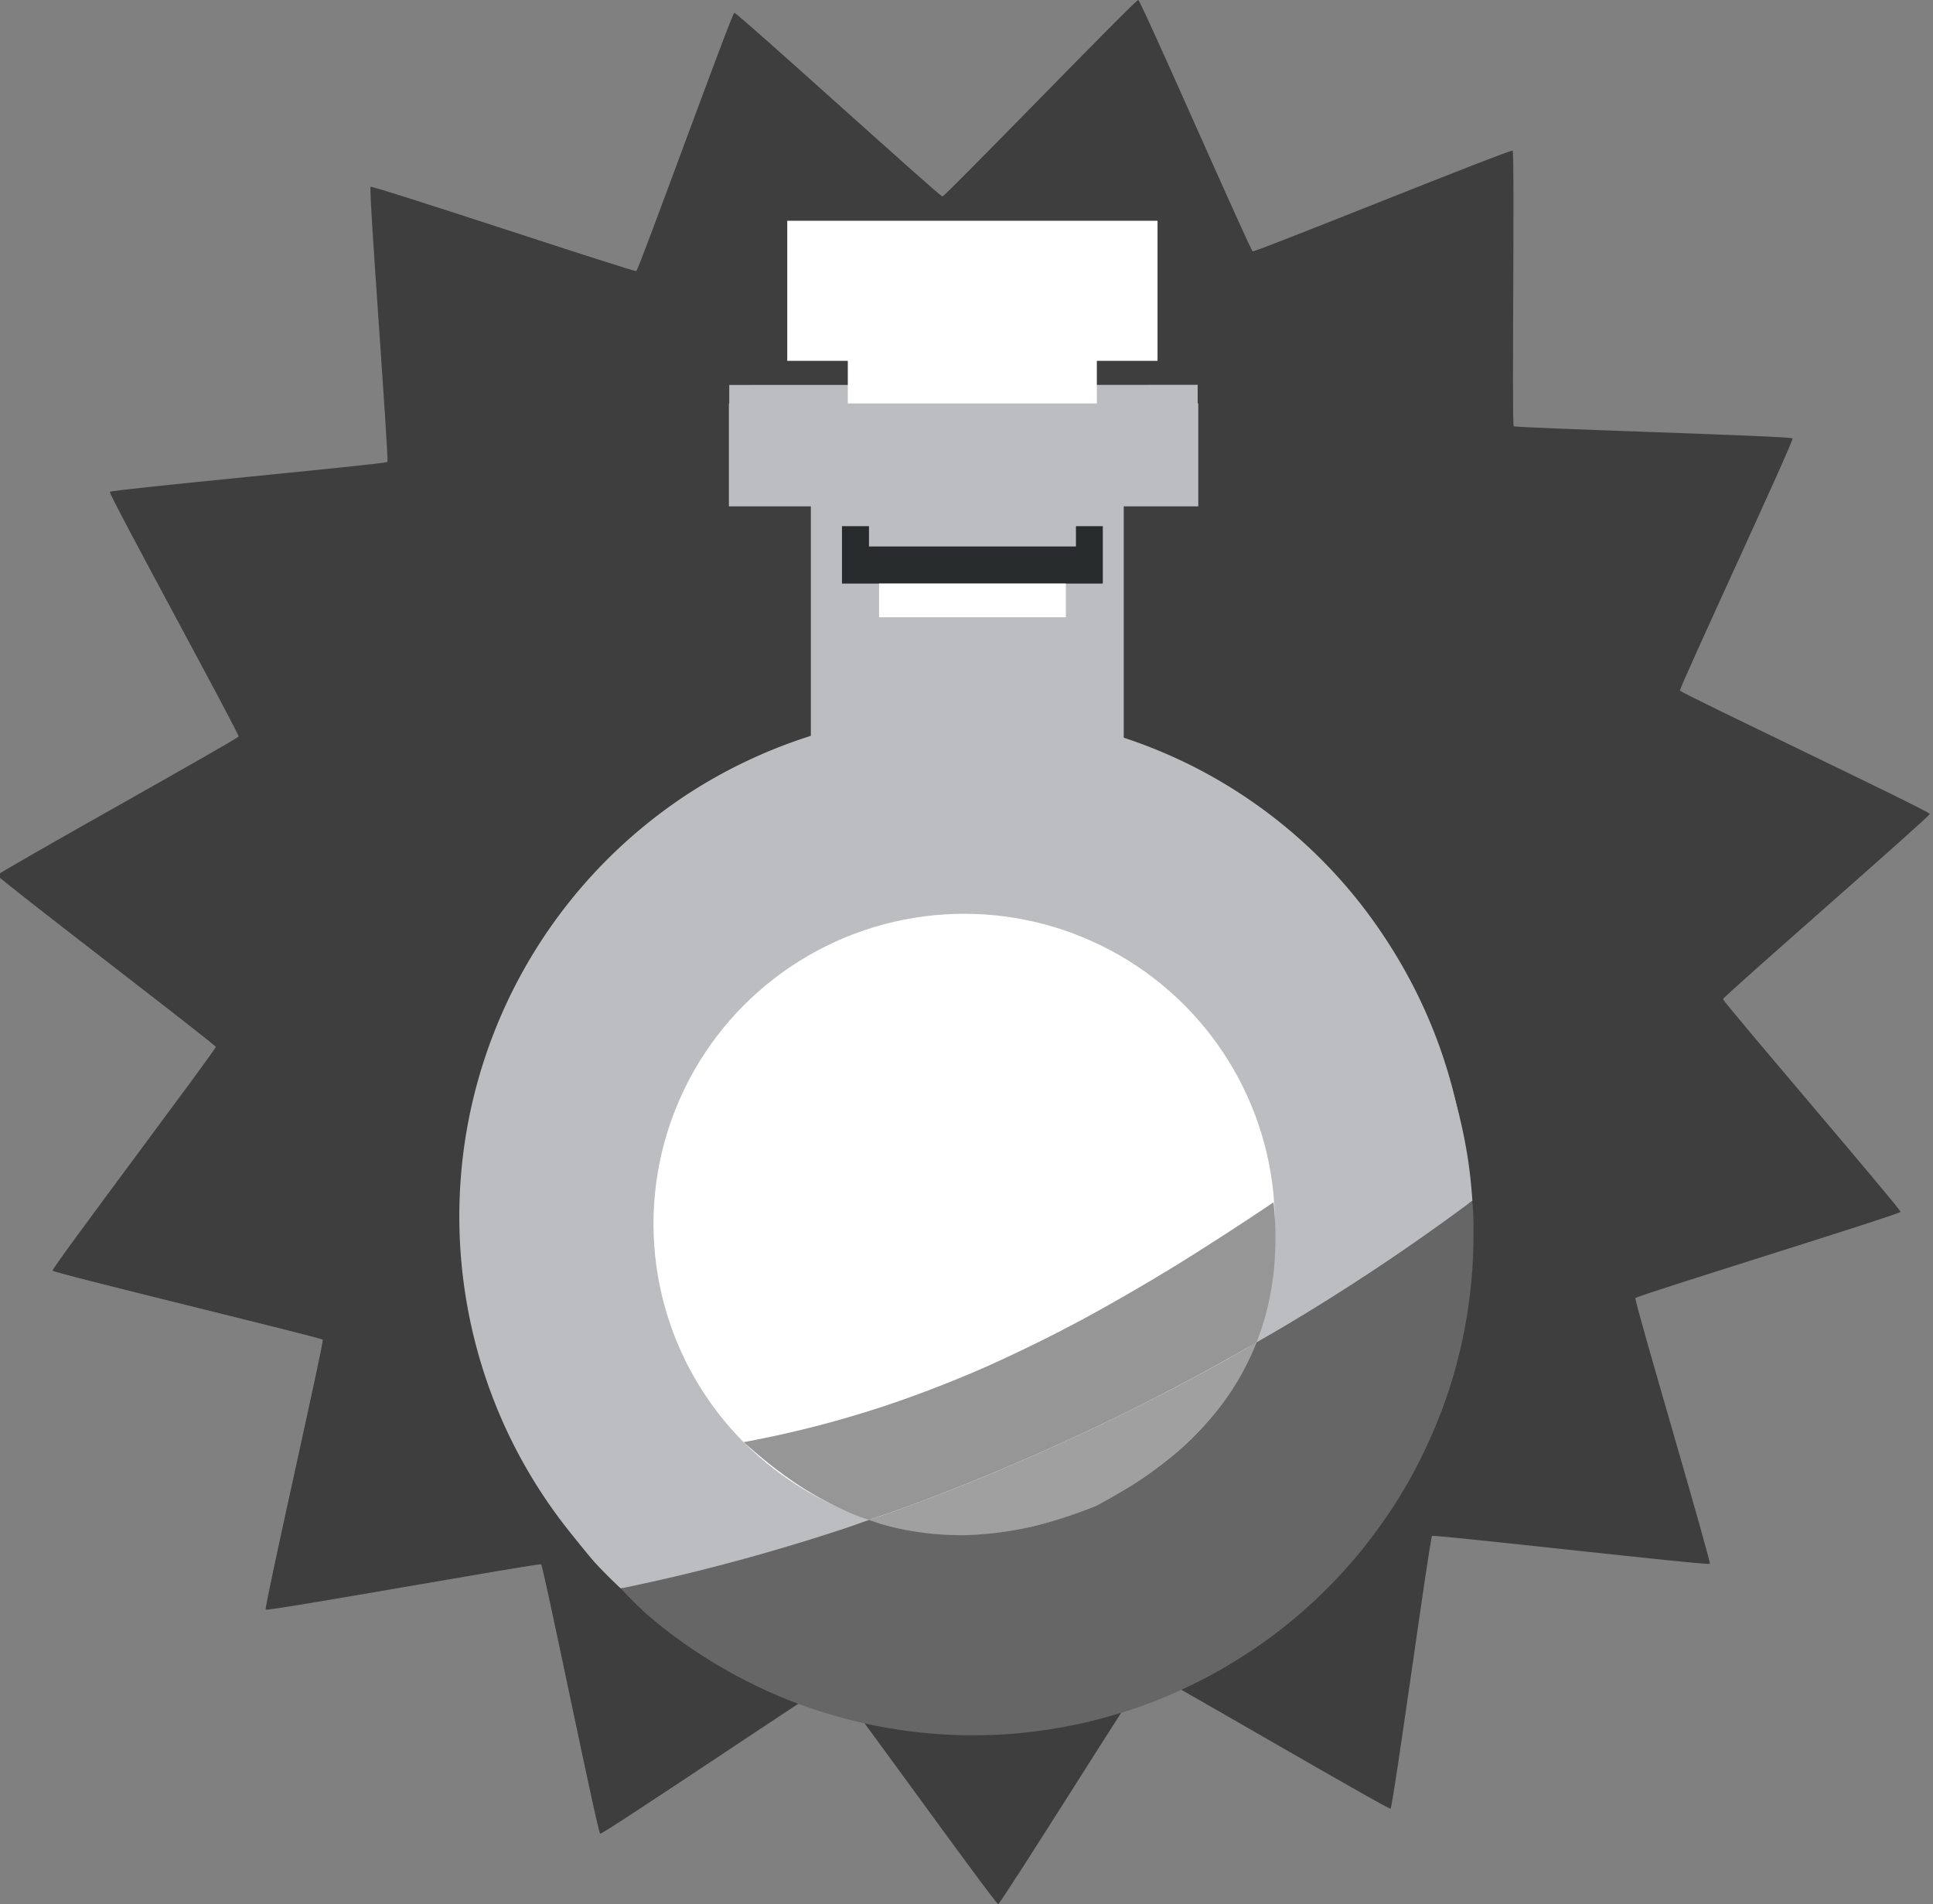 <svg xmlns="http://www.w3.org/2000/svg" xml:space="preserve" width="60.078" height="59.175" viewBox="0 0 15.896 15.657"><rect x="0" y="0" width="15.896" height="15.657" fill="#808080" stroke="none"/><g transform="translate(-13.493 -1.373)"><path d="M75.667 5.6c-.009.017.5 1.754.489 1.768-.012.014-1.81-.196-1.824-.185-.015.012-.256 1.806-.273 1.814-.016.008-1.573-.915-1.591-.911-.018.004-.968 1.545-.986 1.546-.019 0-1.066-1.476-1.084-1.48-.018-.003-1.513 1.019-1.53 1.012-.017-.007-.373-1.782-.388-1.792-.015-.01-1.796.315-1.809.301-.012-.013.384-1.78.375-1.795-.01-.015-1.77-.443-1.775-.46-.007-.017 1.074-1.47 1.072-1.488-.003-.018-1.436-1.124-1.435-1.142.002-.018 1.58-.905 1.585-.923.005-.018-.855-1.611-.846-1.627.009-.016 1.811-.185 1.823-.199.012-.014-.125-1.819-.11-1.83.014-.012 1.729.568 1.745.56.017-.008.626-1.713.644-1.718.017-.004 1.349 1.223 1.367 1.222.018 0 1.268-1.31 1.286-1.307.018.003.735 1.665.752 1.672.017.007 1.692-.681 1.707-.67.015.01-.006 1.82.007 1.833.013.013 1.822.065 1.832.081.01.016-.746 1.66-.74 1.678.007.017 1.639.801 1.641.82.003.017-1.356 1.213-1.358 1.232-.001.018 1.17 1.398 1.166 1.415-.005.018-1.733.557-1.742.574z" style="fill:#3e3e3f;fill-opacity:1;stroke:none;stroke-width:.307;stroke-linecap:round;stroke-dasharray:none;stroke-dashoffset:5.28;stroke-opacity:1;paint-order:stroke markers fill" transform="matrix(1.252 0 0 1.236 -67.794 5.123)"/><path d="M19.49 4.538v.853h.671v2.032l.09-.03-.09.03a4.149 4.149 0 0 0-.984.46 4.152 4.152 0 0 0-1.865 2.903 4.17 4.17 0 0 0 .333 2.316 4.15 4.15 0 0 0 .639.993c.07.075.141.147.215.216a4.151 4.152 0 0 0 .204.204 4.151 4.152 0 0 0 .474.355 4.151 4.152 0 0 0 .52.283 4.151 4.152 0 0 0 .554.208 4.151 4.152 0 0 0 .58.126 4.151 4.152 0 0 0 .59.042 4.151 4.152 0 0 0 .59-.042 4.151 4.152 0 0 0 .58-.126 4.151 4.152 0 0 0 .555-.208 4.151 4.152 0 0 0 .52-.283 4.151 4.152 0 0 0 .474-.355 4.151 4.152 0 0 0 .419-.42 4.151 4.152 0 0 0 .355-.474 4.151 4.152 0 0 0 .283-.52 4.151 4.152 0 0 0 .208-.554 4.151 4.152 0 0 0 .125-.58 4.151 4.152 0 0 0 .042-.59 4.151 4.152 0 0 0-.004-.204 4.151 4.152 0 0 0-.006-.075c-.002-.043-.004-.086-.008-.128a4.146 4.146 0 0 0-.572-1.728 4.275 4.275 0 0 0-.35-.5 4.111 4.111 0 0 0-1.435-1.12 4.138 4.138 0 0 0-.526-.204V5.39h.671v-.853Zm1.932 2.686zm.204.005zm.203.015zm.202.026zm.2.034zm.2.045zm.538 2.145c-.136.162-.279.333-.436.523l-.134.164.133-.164c.158-.19.3-.361.437-.523zm-1.553.32a1.578 1.578 0 0 1 .446.066 1.48 1.48 0 0 1-.446-.067zm0 0a1.567 1.567 0 0 0-.446.066 1.465 1.465 0 0 0-.391.188 1.5 1.5 0 0 0-.54.657 1.476 1.476 0 0 0-.108.432l-.003.04c0-.014.002-.027.003-.04a1.383 1.383 0 0 1 .058-.293 1.484 1.484 0 0 1 1.427-1.05zm-.964 1.394-.002.003.002-.003zm-.016.021zm2.1.02zm1.574.015a6.894 6.894 0 0 1 .115.139l-.016-.02a8.403 8.403 0 0 0-.099-.119zm.133.164.001.002v-.002zm-.44.004v.001c-.001.041-.004.082-.008.122l-.016.119a1.946 1.946 0 0 1-.048.233 2.876 2.876 0 0 1-.069.225 2.413 2.413 0 0 1-.091.215l-.03.057a1.631 1.631 0 0 0 .078-.163 2.29 2.29 0 0 0 .139-.449 2.52 2.52 0 0 0 .02-.118c.006-.04.012-.08.016-.12.005-.04.007-.08.01-.12v-.002zm-.901.032a1.357 1.357 0 0 1-.06.294 1.472 1.472 0 0 1-.473.71 1.483 1.483 0 0 1-1.106.332 1.525 1.525 0 0 1-.43-.109 1.482 1.482 0 0 1 .886.087 1.491 1.491 0 0 0 1.012-.751 1.494 1.494 0 0 0 .171-.563zm1.889.176a18.698 18.698 0 0 0 0 0z" style="fill:#bcbdc0;stroke:none;stroke-width:.8;stroke-linecap:round;stroke-dasharray:none;stroke-dashoffset:5.28;stroke-opacity:1;paint-order:stroke markers fill"/><path d="M20.246 5.477h2.488v3.301h-2.488z" style="fill:#bcbdc0;fill-opacity:1;stroke:none;stroke-width:.9;stroke-linecap:round;stroke-dasharray:none;stroke-dashoffset:5.28;stroke-opacity:1;paint-order:stroke markers fill"/><path d="M19.967 3.188V4.34h.498v.665h2.048V4.34h.499V3.188Z" style="fill:#fff;fill-opacity:1;stroke:none;stroke-width:.9;stroke-linecap:round;stroke-dashoffset:5.28;paint-order:stroke markers fill"/><path d="M19.487 4.69h3.86v.846h-3.86z" style="fill:#bcbdc0;fill-opacity:1;stroke:none;stroke-width:.9;stroke-linecap:round;stroke-dasharray:none;stroke-dashoffset:5.28;stroke-opacity:1;paint-order:stroke markers fill"/><path d="M20.417 5.699v.472h2.145v-.472h-.221v.167h-1.702v-.167Z" style="fill:#272b2c;fill-opacity:1;stroke:none;stroke-width:.9;stroke-linecap:round;stroke-dashoffset:5.28;paint-order:stroke markers fill"/><path d="M20.722 6.171h1.536v.277h-1.536z" style="fill:#fff;fill-opacity:1;stroke:none;stroke-width:.9;stroke-linecap:round;stroke-dasharray:none;stroke-dashoffset:5.28;stroke-opacity:1;paint-order:stroke markers fill"/><path d="M21.495 7.405a4.116 4.117 0 0 0-.586.042 4.116 4.117 0 0 0-.574.126 4.116 4.117 0 0 0-.55.205 4.116 4.117 0 0 0-.516.281 4.116 4.117 0 0 0-.47.352 4.116 4.117 0 0 0-.415.416 4.116 4.117 0 0 0-.352.47 4.116 4.117 0 0 0-.282.515 4.116 4.117 0 0 0-.205.551 4.116 4.117 0 0 0-.125.574 4.116 4.117 0 0 0-.042.586 4.116 4.117 0 0 0 .042.586 4.116 4.117 0 0 0 .125.574 4.116 4.117 0 0 0 .205.55 4.116 4.117 0 0 0 .282.516 4.116 4.117 0 0 0 .352.47 4.116 4.117 0 0 0 .214.214 15.364 15.364 0 0 0 1.858-.5 17.31 17.31 0 0 0 1.377-.523 18.398 18.398 0 0 0 3.003-1.626 18.368 18.368 0 0 0 .765-.538 4.116 4.117 0 0 0-.01-.126 4.116 4.117 0 0 0-.024-.201 4.116 4.117 0 0 0-.035-.2 4.116 4.117 0 0 0-.044-.196 4.116 4.117 0 0 0-.054-.195 4.116 4.117 0 0 0-.063-.192 4.116 4.117 0 0 0-.073-.189 4.116 4.117 0 0 0-.082-.184 4.116 4.117 0 0 0-.09-.18 4.116 4.117 0 0 0-.1-.177 4.116 4.117 0 0 0-.108-.17 4.116 4.117 0 0 0-.117-.166 4.116 4.117 0 0 0-.124-.159 4.116 4.117 0 0 0-.132-.153 4.116 4.117 0 0 0-.14-.147 4.116 4.117 0 0 0-.146-.139 4.116 4.117 0 0 0-.153-.132 4.116 4.117 0 0 0-.16-.124 4.116 4.117 0 0 0-.165-.117 4.116 4.117 0 0 0-.17-.107 4.116 4.117 0 0 0-.176-.1 4.116 4.117 0 0 0-.18-.091 4.116 4.117 0 0 0-.185-.082 4.116 4.117 0 0 0-.189-.073 4.116 4.117 0 0 0-.191-.063 4.116 4.117 0 0 0-.195-.054 4.116 4.117 0 0 0-.197-.044 4.116 4.117 0 0 0-.2-.035 4.116 4.117 0 0 0-.2-.025 4.116 4.117 0 0 0-.201-.014 4.116 4.117 0 0 0-.202-.006Z" style="fill:#bcbdc0;stroke:none;stroke-width:.123;stroke-linecap:round;stroke-dashoffset:5.28;paint-order:stroke markers fill"/><ellipse cx="21.422" cy="11.435" rx="2.555" ry="2.549" style="fill:#fff;fill-opacity:1;stroke:none;stroke-width:.8;stroke-linecap:round;stroke-dasharray:none;stroke-dashoffset:5.28;stroke-opacity:1;paint-order:stroke markers fill"/><path d="M20.64 13.87c.093-.033.186-.064.28-.098a17.704 17.704 0 0 0 .913-.363 18.436 18.436 0 0 0 1.76-.866c.079-.043.156-.089.233-.133 0-.004.003-.008.004-.011a2.142 2.142 0 0 0 .122-.457 2.072 2.072 0 0 0 .026-.258 2.66 2.66 0 0 0-.012-.426 25.743 25.743 0 0 1-.778.504 17.117 17.117 0 0 1-.78.452 12.463 12.463 0 0 1-.796.392 9.85 9.85 0 0 1-.827.321 8.76 8.76 0 0 1-1.176.303 4.595 4.595 0 0 0 .226.191 3.452 3.452 0 0 0 .261.186 2.822 2.822 0 0 0 .462.235l.082.028z" style="fill:#969696;stroke-width:.8"/><path d="M20.64 13.87c.03.01.06.022.092.031a2.265 2.265 0 0 0 .91.08 2.6 2.6 0 0 0 .353-.06 3.236 3.236 0 0 0 .51-.166 4.932 4.932 0 0 0 .309-.178 3.296 3.296 0 0 0 .386-.29 2.63 2.63 0 0 0 .38-.422 2.105 2.105 0 0 0 .246-.455c-.078.044-.154.09-.232.133a18.858 18.858 0 0 1-2.216 1.054c-.152.06-.305.119-.459.175-.093.034-.186.065-.28.098z" style="mix-blend-mode:multiply;fill:#a0a0a0;fill-opacity:1;stroke-width:.123;stroke-linecap:round;stroke-dashoffset:5.28;paint-order:stroke markers fill"/><path d="M25.6 11.246a17.944 17.944 0 0 1-1.584 1.054l-.19.11a2.167 2.167 0 0 1-.367.612 2.486 2.486 0 0 1-.391.375 3.058 3.058 0 0 1-.37.25 5 5 0 0 1-.193.108 3.775 3.775 0 0 1-.51.166 2.84 2.84 0 0 1-.574.074 2.482 2.482 0 0 1-.505-.048 2.268 2.268 0 0 1-.184-.046l-.092-.031c-.061.02-.122.043-.184.064a16.903 16.903 0 0 1-1.408.4c-.15.035-.3.068-.45.099a4.116 4.117 0 0 0 .201.201 4.116 4.117 0 0 0 .229.185 4.116 4.117 0 0 0 .241.167 4.116 4.117 0 0 0 .253.15 4.116 4.117 0 0 0 .263.132 4.116 4.117 0 0 0 .271.113 4.116 4.117 0 0 0 .279.092 4.116 4.117 0 0 0 .284.073 4.116 4.117 0 0 0 .29.052 4.116 4.117 0 0 0 .292.032 4.116 4.117 0 0 0 .294.01 4.116 4.117 0 0 0 .293-.01 4.116 4.117 0 0 0 .292-.032 4.116 4.117 0 0 0 .29-.052 4.116 4.117 0 0 0 .284-.073 4.116 4.117 0 0 0 .28-.092 4.116 4.117 0 0 0 .27-.113 4.116 4.117 0 0 0 .264-.132 4.116 4.117 0 0 0 .252-.15 4.116 4.117 0 0 0 .242-.167 4.116 4.117 0 0 0 .229-.185 4.116 4.117 0 0 0 .215-.2 4.116 4.117 0 0 0 .2-.215 4.116 4.117 0 0 0 .184-.229 4.116 4.117 0 0 0 .168-.241 4.116 4.117 0 0 0 .15-.253 4.116 4.117 0 0 0 .131-.263 4.116 4.117 0 0 0 .113-.271 4.116 4.117 0 0 0 .093-.279 4.116 4.117 0 0 0 .072-.285 4.116 4.117 0 0 0 .052-.29 4.116 4.117 0 0 0 .031-.292 4.116 4.117 0 0 0 .01-.293 4.116 4.117 0 0 0 0-.004 4.116 4.117 0 0 0 0-.004 4.116 4.117 0 0 0 0-.004 4.116 4.117 0 0 0 0-.004 4.116 4.117 0 0 0 0-.004 4.116 4.117 0 0 0 0-.004 4.116 4.117 0 0 0 0-.004 4.116 4.117 0 0 0 0-.005 4.116 4.117 0 0 0 0-.004 4.116 4.117 0 0 0 0-.004 4.116 4.117 0 0 0 0-.004 4.116 4.117 0 0 0 0-.004 4.116 4.117 0 0 0 0-.004 4.116 4.117 0 0 0 0-.004 4.116 4.117 0 0 0 0-.004 4.116 4.117 0 0 0 0-.004 4.116 4.117 0 0 0 0-.004 4.116 4.117 0 0 0 0-.004 4.116 4.117 0 0 0 0-.004 4.116 4.117 0 0 0 0-.004 4.116 4.117 0 0 0 0-.004 4.116 4.117 0 0 0 0-.004 4.116 4.117 0 0 0 0-.004 4.116 4.117 0 0 0 0-.005 4.116 4.117 0 0 0 0-.004 4.116 4.117 0 0 0 0-.004 4.116 4.117 0 0 0 0-.004 4.116 4.117 0 0 0 0-.004 4.116 4.117 0 0 0 0-.004 4.116 4.117 0 0 0-.001-.004 4.116 4.117 0 0 0 0-.004 4.116 4.117 0 0 0 0-.004 4.116 4.117 0 0 0 0-.004 4.116 4.117 0 0 0 0-.005 4.116 4.117 0 0 0 0-.003 4.116 4.117 0 0 0 0-.004 4.116 4.117 0 0 0 0-.004 4.116 4.117 0 0 0 0-.004 4.116 4.117 0 0 0-.001-.004 4.116 4.117 0 0 0 0-.005 4.116 4.117 0 0 0 0-.004 4.116 4.117 0 0 0 0-.004 4.116 4.117 0 0 0 0-.004 4.116 4.117 0 0 0 0-.004 4.116 4.117 0 0 0 0-.004 4.116 4.117 0 0 0 0-.004 4.116 4.117 0 0 0-.001-.004 4.116 4.117 0 0 0 0-.004 4.116 4.117 0 0 0 0-.004 4.116 4.117 0 0 0-.001-.005 4.116 4.117 0 0 0-.006-.075z" style="mix-blend-mode:normal;fill:#666;fill-opacity:1;stroke:none;stroke-width:.123;stroke-linecap:round;stroke-dashoffset:5.28;paint-order:stroke markers fill"/></g></svg>
